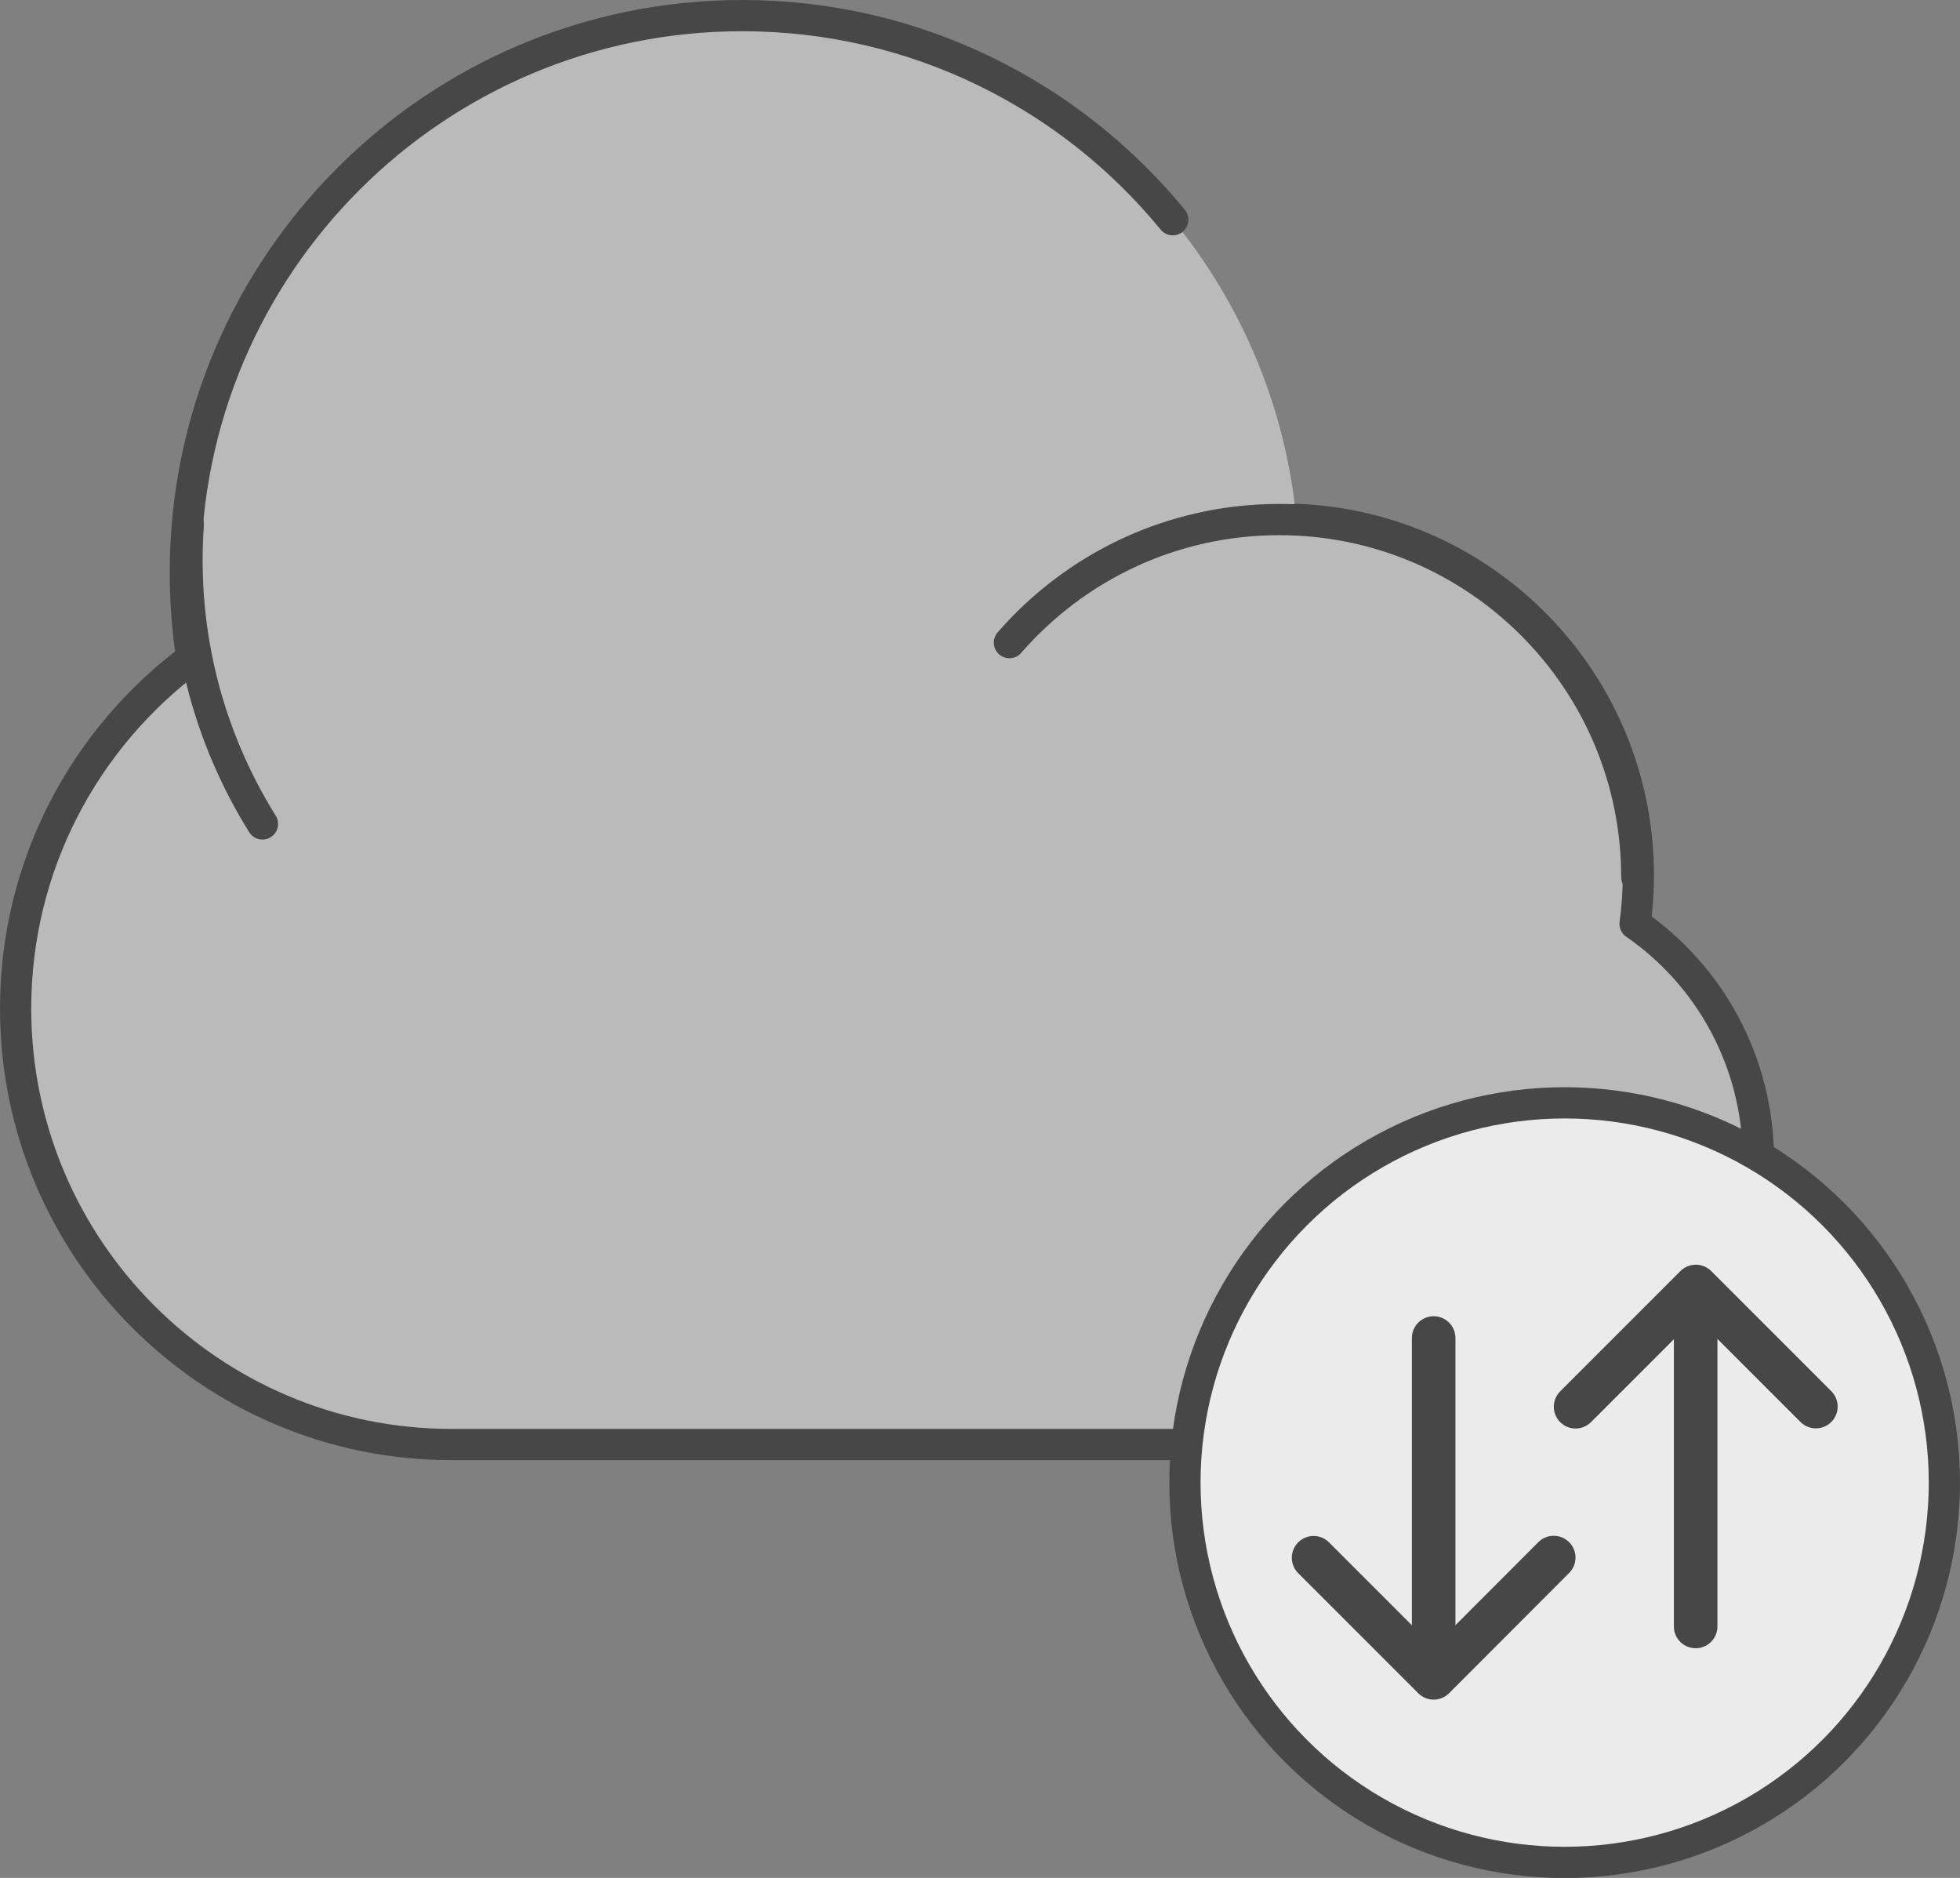 <?xml version="1.0" encoding="UTF-8"?>
<svg id="Layer_2" data-name="Layer 2" xmlns="http://www.w3.org/2000/svg" viewBox="0 0 125.53 120.25">
  <rect x="0" y="0" width="125.53" height="120.25" fill="#808080" stroke="none"/>
  <defs>
    <style>
      .cls-1, .cls-2, .cls-3 {
        fill-rule: evenodd;
      }

      .cls-1, .cls-3 {
        fill: none;
      }

      .cls-1, .cls-3, .cls-4, .cls-5, .cls-6 {
        stroke: #474747;
        stroke-linecap: round;
        stroke-linejoin: round;
      }

      .cls-1, .cls-5, .cls-6 {
        stroke-width: 2px;
      }

      .cls-2, .cls-6 {
        fill: #bababa;
      }

      .cls-3, .cls-4 {
        stroke-width: 2.79px;
      }

      .cls-4, .cls-5 {
        fill: #ebebeb;
      }
    </style>
  </defs>
  <g id="Layer_1-2" data-name="Layer 1">
    <g>
      <path class="cls-2" d="M29.57,92.49c-.22,0-.44,0-.65,0-15.41,0-27.92-12.51-27.92-27.92,0-9.19,4.44-17.33,11.29-22.43-.28-1.79-.42-3.63-.42-5.49C11.87,16.98,27.85,1,47.53,1c11.11,0,21.04,5.09,27.58,13.07,4.37,5.33,7.23,11.95,7.92,19.19,12.17.47,21.9,10.5,21.9,22.79,0,1.05-.07,2.09-.21,3.11,4.76,3.28,7.9,8.82,7.9,15.11,0,10.06-8.03,18.23-17.91,18.23-.28,0-.56,0-.84-.02v.02H29.57Z"/>
      <path class="cls-1" d="M83.03,33.26c12.17.47,21.9,10.5,21.9,22.79,0,1.05-.07,2.09-.21,3.11,4.76,3.28,7.9,8.82,7.9,15.11,0,10.06-8.03,18.23-17.91,18.23-.28,0-.56,0-.84-.02v.02H28.92c-15.41,0-27.92-12.51-27.92-27.92,0-9.19,4.44-17.33,11.29-22.43-.28-1.79-.42-3.63-.42-5.49C11.87,16.98,27.85,1,47.53,1c11.11,0,21.04,5.09,27.58,13.07"/>
      <path class="cls-6" d="M64.65,41.15c4.2-4.83,10.39-7.88,17.28-7.88,12.64,0,22.9,10.26,22.9,22.89"/>
      <path class="cls-6" d="M16.81,52.76c-3.46-5.54-5.25-12.19-4.75-19.2"/>
    </g>
    <circle class="cls-5" cx="100.21" cy="94.94" r="24.32"/>
    <g>
      <line class="cls-4" x1="91.82" y1="85.68" x2="91.82" y2="106.69"/>
      <polyline class="cls-3" points="84.13 99.75 91.82 107.44 99.51 99.74"/>
      <line class="cls-4" x1="108.6" y1="104.15" x2="108.6" y2="83.14"/>
      <polyline class="cls-3" points="116.3 90.07 108.61 82.38 100.91 90.08"/>
    </g>
  </g>
</svg>